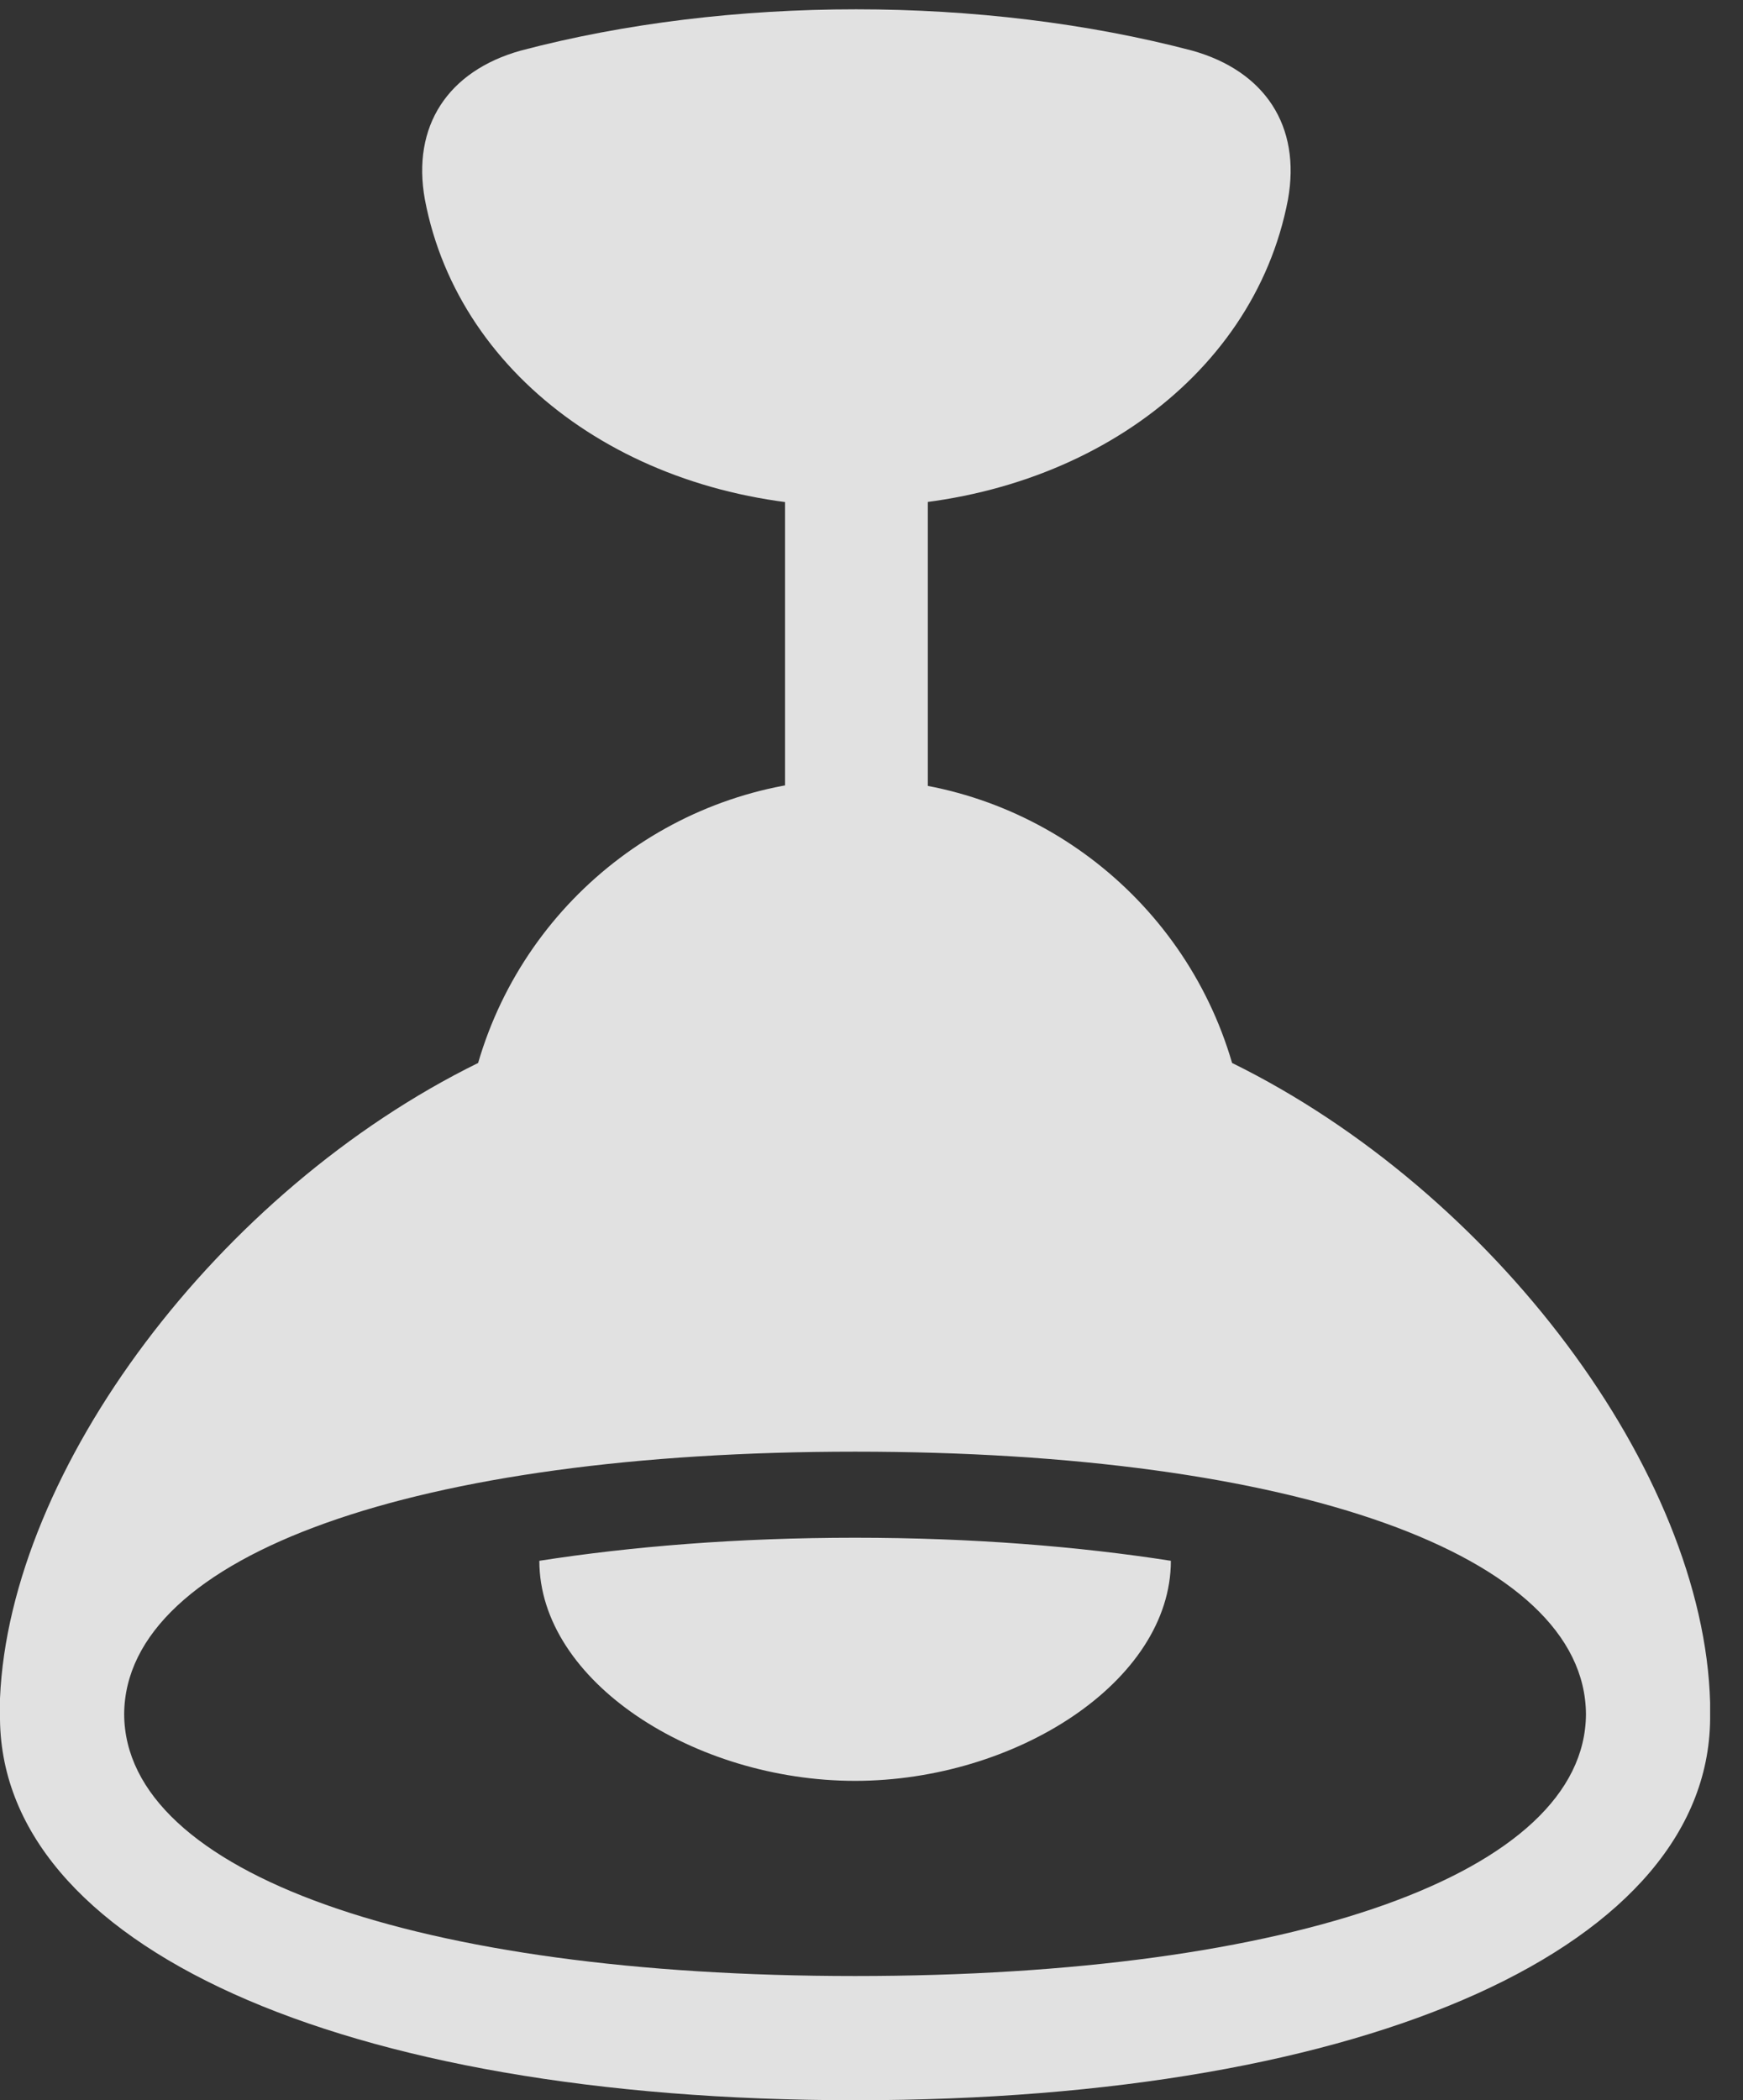 <?xml version="1.0" encoding="UTF-8"?>
<!--Generator: Apple Native CoreSVG 341-->
<!DOCTYPE svg
PUBLIC "-//W3C//DTD SVG 1.1//EN"
       "http://www.w3.org/Graphics/SVG/1.1/DTD/svg11.dtd">
<svg version="1.1" xmlns="http://www.w3.org/2000/svg" xmlns:xlink="http://www.w3.org/1999/xlink" viewBox="0 0 19.19 23.115">
 <rect x="0" y="0" width="19.19" height="23.115" fill="#333333" stroke="none"/>
 <g>
  <rect height="23.115" opacity="0" width="19.19" x="0" y="0"/>
  <path d="M9.424 5.576C11.807 5.576 13.799 4.199 14.18 2.197C14.326 1.387 13.926 0.781 13.125 0.557C10.82-0.049 8.028-0.049 5.733 0.557C4.932 0.781 4.531 1.387 4.678 2.197C5.059 4.199 7.041 5.576 9.424 5.576ZM8.643 9.541L10.215 9.541L10.215 4.795L8.643 4.795ZM9.414 23.115C15.088 23.115 18.858 21.406 18.828 18.867L18.828 18.74C18.76 16.201 16.445 13.115 13.565 11.699C13.027 9.854 11.328 8.574 9.414 8.574C7.5 8.574 5.801 9.854 5.264 11.699C2.403 13.105 0.108 16.172 0 18.691L0 18.867C-0.029 21.406 3.74 23.115 9.414 23.115ZM1.367 18.867C1.377 17.109 4.59 15.977 9.414 15.977C14.248 15.977 17.451 17.109 17.461 18.867C17.451 20.615 14.248 21.748 9.414 21.748C4.59 21.748 1.377 20.615 1.367 18.867ZM9.414 19.6C11.182 19.6 12.891 18.506 12.891 17.178C11.885 17.021 10.703 16.924 9.414 16.924C8.125 16.924 6.944 17.021 5.938 17.178C5.938 18.506 7.647 19.6 9.414 19.6Z" fill="white" fill-opacity="0.85"/>
 </g>
</svg>
